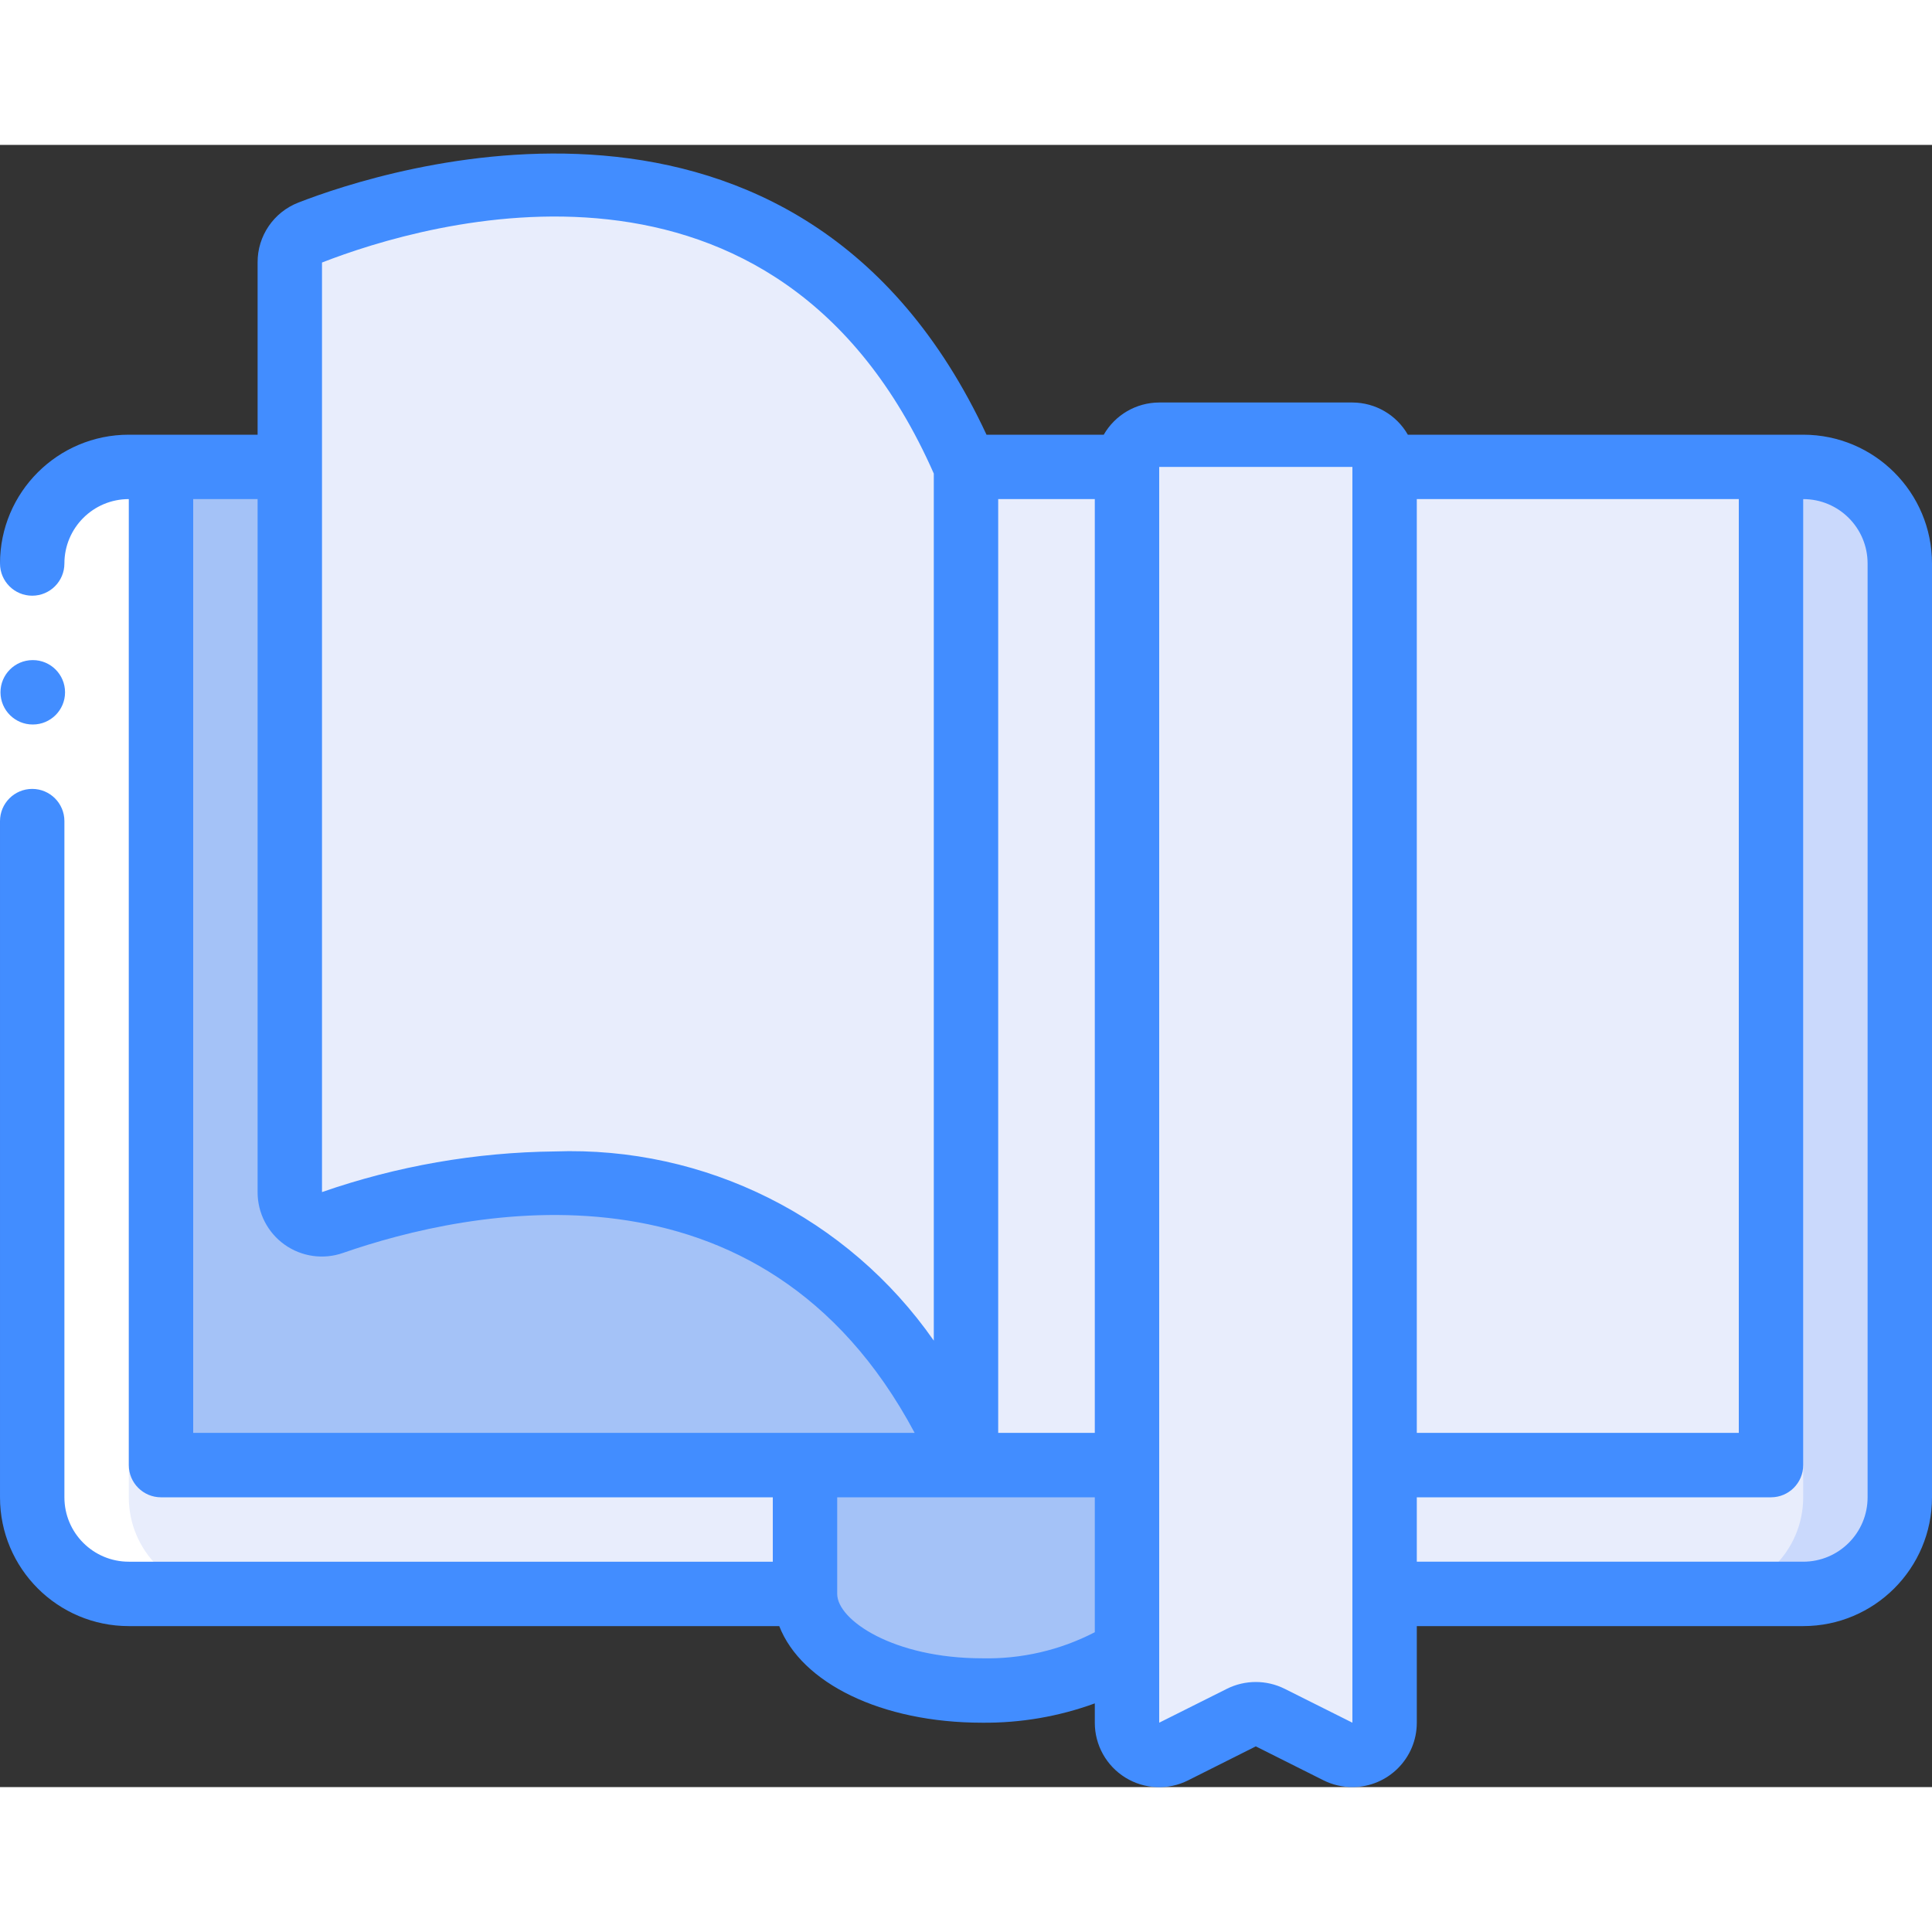 <svg height="512" viewBox="0 0 60 51" width="512" xmlns="http://www.w3.org/2000/svg"><rect x="0" y="0" width="60" height="51" fill="#333333" stroke="none"/><g id="Page-1" fill="none" fill-rule="evenodd"><g id="024---Opening-Page" fill-rule="nonzero"><path id="Shape" d="m30 41h-25v-31h4v22.52c-.001.323.154.626.416.814s.599.239.904.136c3.8-1.32 14.76-3.95 19.68 7.53z" fill="#a4c2f7"/><path id="Shape" d="m25 41v4h-21c-1.657 0-3-1.343-3-3v-29c0-1.657 1.343-3 3-3h1v31z" fill="#e8edfc"/><path id="Shape" d="m59 13v29c0 1.657-1.343 3-3 3h-13v-4h12v-31h1c1.657 0 3 1.343 3 3z" fill="#e8edfc"/><path id="Shape" d="m56 10h-1v.776c.635.565.999 1.374 1 2.224v29c0 1.657-1.343 3-3 3h3c1.657 0 3-1.343 3-3v-29c0-1.657-1.343-3-3-3z" fill="#cad9fc"/><g fill="#e8edfc"><path id="Rectangle-path" d="m30 10h5v31h-5z"/><path id="Shape" d="m30 10v31c-4.92-11.48-15.88-8.85-19.68-7.53-.306.103-.642.053-.904-.136s-.417-.492-.416-.814v-28.87c-0-.41.249-.778.63-.93 2.91-1.13 15.11-5 20.37 7.28z"/><path id="Shape" d="m43 10v39c-.001.347-.181.668-.477.849-.295.181-.664.197-.973.041l-2.1-1.05c-.284-.14-.616-.14-.9 0l-2.1 1.05c-.31.156-.678.141-.973-.041-.295-.181-.476-.503-.477-.849v-39c0-.552.448-1 1-1h6c.265 0 .52.105.707.293s.293.442.293.707z"/></g><path id="Shape" d="m35 41v5.72c-1.325.896-2.902 1.344-4.5 1.28-3.04 0-5.5-1.34-5.5-3v-4z" fill="#a4c2f7"/><path id="Rectangle-path" d="m43 10h12v31h-12z" fill="#e8edfc"/><path id="Shape" d="m4 45h3c-1.657 0-3-1.343-3-3v-29c0-1.657 1.343-3 3-3h-3c-1.657 0-3 1.343-3 3v29c0 1.657 1.343 3 3 3z" fill="#fff"/><path id="Rectangle-path" d="m0 13h2v8h-2z" fill="#fff"/><path id="Shape" d="m1.02 18c-.552.003-1.002-.443-1.005-.995s.443-1.002.995-1.005h.01c.552 0 1 .448 1 1s-.448 1-1 1z" fill="#428dff"/><path id="Shape" d="m56 9h-12.278c-.354-.617-1.011-.998-1.722-1h-6c-.711.002-1.368.383-1.722 1h-3.641c-5.825-12.5-18.792-8.214-21.368-7.21-.768.297-1.274 1.037-1.269 1.861v5.349h-4c-2.209 0-4 1.791-4 4 0 .552.448 1 1 1s1-.448 1-1c0-1.105.895-2 2-2v30c0 .552.448 1 1 1h19v2h-20c-1.105 0-2-.895-2-2v-21c0-.552-.448-1-1-1s-1 .448-1 1v21c0 2.209 1.791 4 4 4h20.2c.687 1.764 3.165 3 6.3 3 1.193.012 2.379-.191 3.5-.6v.6c-.001.695.359 1.34.95 1.705.591.365 1.33.397 1.95.084l2.1-1.054 2.1 1.053c.279.14.588.212.9.212 1.105 0 2-.895 2-2v-3h12c2.209 0 4-1.791 4-4v-29c0-2.209-1.791-4-4-4zm-12 2h10v29h-10zm-13 0h3v29h-3zm-2-.792v26.927c-2.672-3.83-7.104-6.043-11.771-5.876-2.462.027-4.903.453-7.229 1.262v-22.5c0-.008 0-.014 0-.021s0-.013 0-.021v-6.326c3.233-1.26 14.128-4.495 19 6.555zm-23 .792h2v21.521c-.002.647.31 1.255.836 1.631.527.376 1.203.473 1.814.26 3.849-1.338 13-3.329 17.756 5.588h-22.406zm24.5 36c-2.747 0-4.5-1.185-4.5-2v-3h8v4.19c-1.08.56-2.284.838-3.5.81zm9.394.946c-.563-.28-1.226-.28-1.789 0l-2.105 1.054v-39h6v30.983.017.017 3.963.02.02 3.98zm18.106-5.946c0 1.105-.895 2-2 2h-12v-2h11c.552 0 1-.448 1-1v-30c1.105 0 2 .895 2 2z" fill="#428dff"/></g></g></svg>